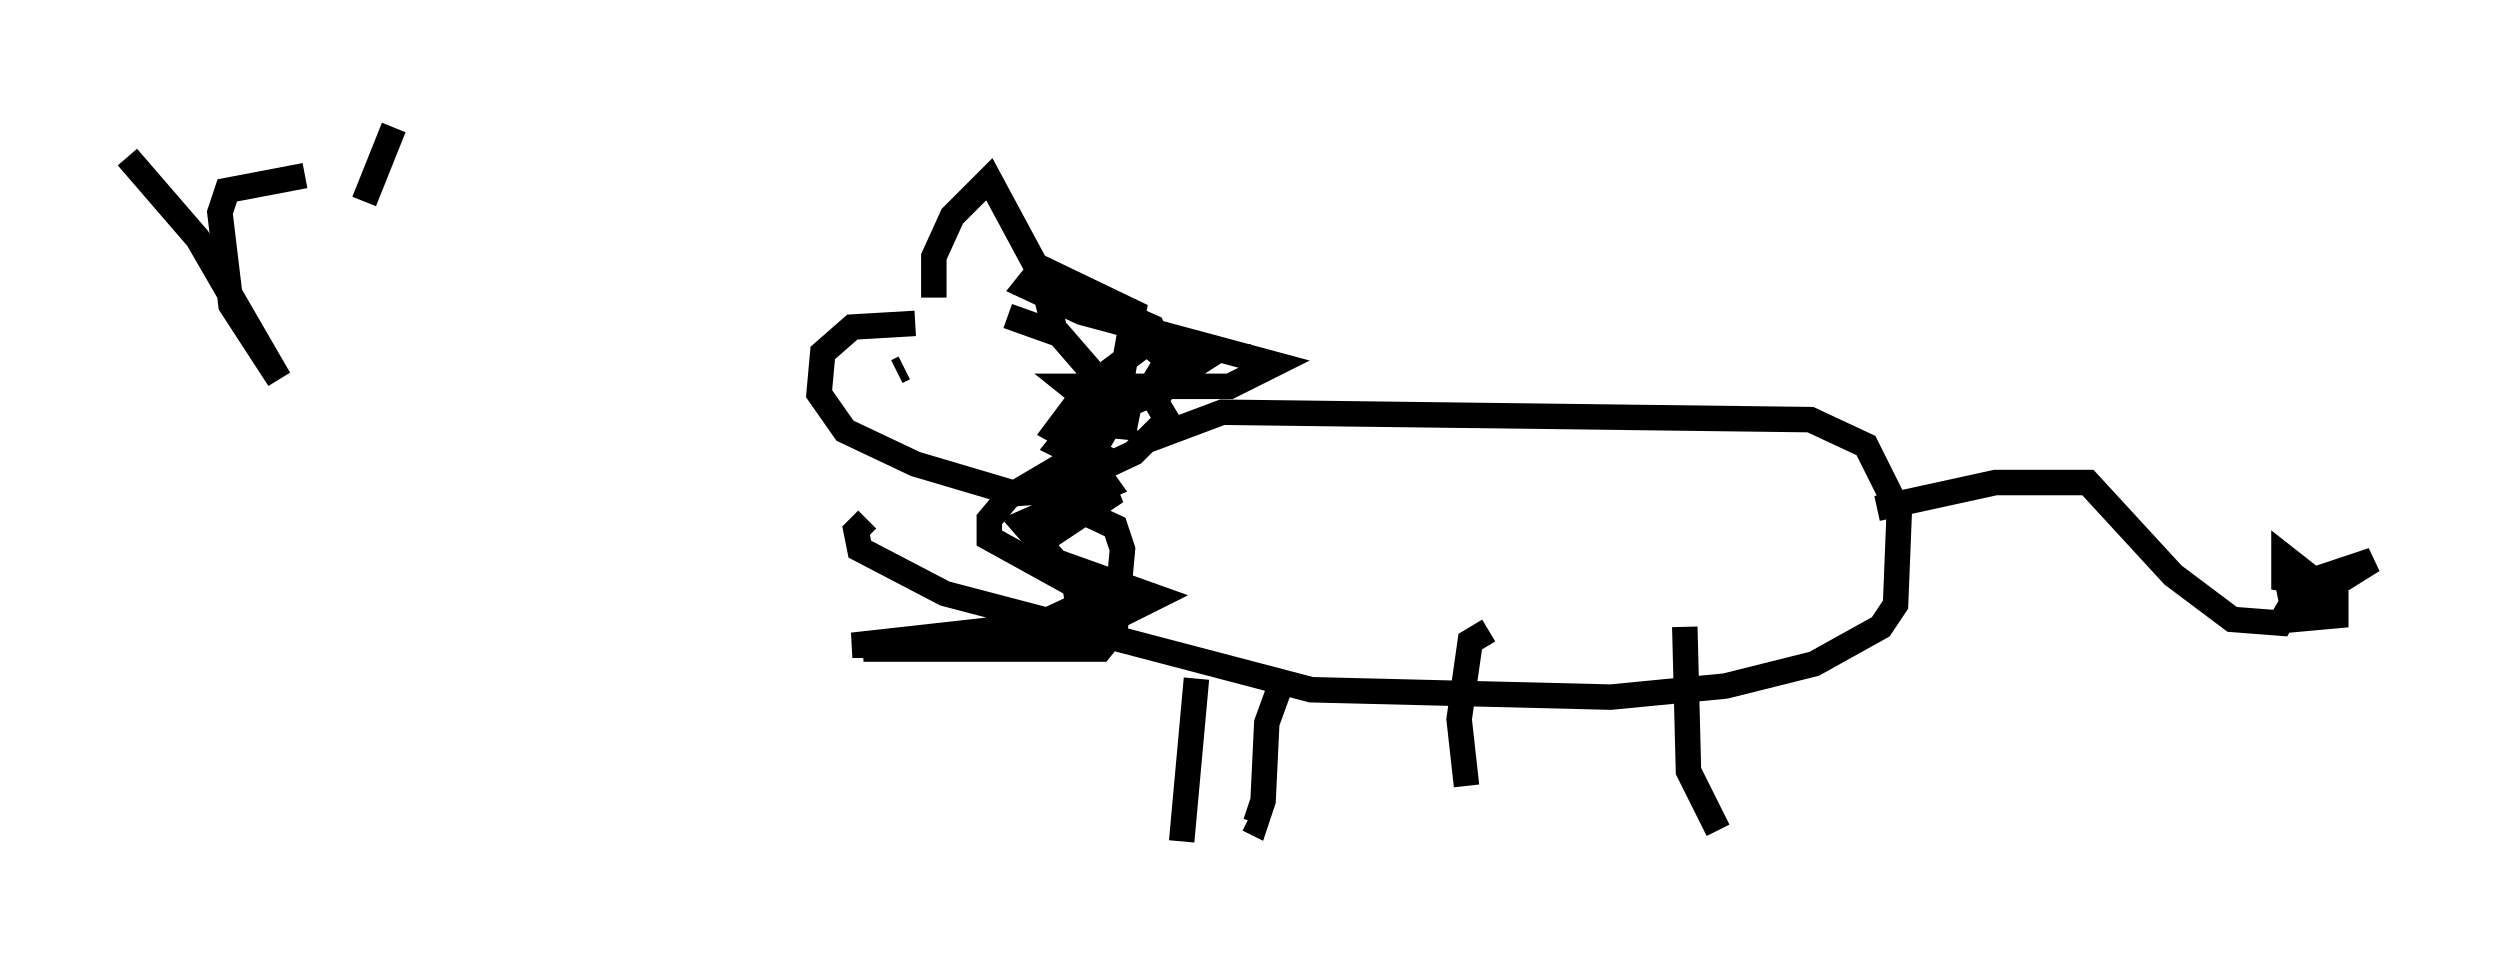 <?xml version="1.0" encoding="utf-8" ?>
<svg baseProfile="full" height="38.033" version="1.1" width="98.167" xmlns="http://www.w3.org/2000/svg" xmlns:ev="http://www.w3.org/2001/xml-events" xmlns:xlink="http://www.w3.org/1999/xlink"><defs /><rect fill="white" height="38.033" width="98.167" x="0" y="0" /><path d="M39.715, 13.715 m-3.777, -1.017 l-2.469, 0.145 -1.162, 1.017 l-0.145, 1.598 1.017, 1.453 l2.76, 1.307 3.922, 1.162 l2.179, -0.145 1.453, -2.469 l0.0, -1.453 -1.888, -2.179 l-2.034, -0.726 m4.793, 3.341 l-0.291, 1.453 0.0, -2.469 l0.436, -2.469 -3.631, -1.743 l-0.581, 0.726 2.179, 1.017 l7.553, 2.034 -1.743, 0.872 l-6.246, 0.0 0.726, 0.581 l-0.872, 1.453 0.291, 1.017 l1.017, 0.581 0.291, 0.726 l-2.615, 1.743 0.436, 0.726 l4.067, 1.453 -1.453, 0.726 l-10.458, 1.162 8.57, 0.0 l0.436, -0.726 -0.291, -1.743 l-2.034, -2.324 3.341, -1.453 l-0.726, -1.017 -1.162, -0.581 l0.581, -0.726 2.76, -1.162 l0.872, -1.453 -0.581, -1.307 l-2.615, -1.162 -0.145, -0.436 m2.034, 6.246 l3.486, -1.307 23.095, 0.291 l2.179, 1.017 1.307, 2.615 l-0.145, 3.631 -0.581, 0.872 l-2.615, 1.453 -3.486, 0.872 l-4.503, 0.436 -11.765, -0.291 l-14.38, -3.777 -3.341, -1.743 l-0.145, -0.726 0.436, -0.436 m39.654, -0.436 l4.648, -1.017 3.631, 0.0 l3.341, 3.631 2.324, 1.743 l1.888, 0.145 1.017, -1.743 m0.0, 0.0 l-0.726, 0.145 0.291, 1.453 l1.598, -0.145 0.0, -0.726 l-2.034, -1.598 0.0, 0.872 l0.872, 0.145 2.615, -0.872 l-2.324, 1.453 0.291, 0.291 m-32.681, 1.017 l-0.726, 0.436 -0.436, 3.05 l0.291, 2.615 m8.57, -6.246 l0.145, 5.665 1.162, 2.324 m-17.14, -5.81 l-0.581, 1.598 -0.145, 3.05 l-0.291, 0.872 -0.291, -0.145 m-2.034, -5.52 l-0.581, 6.391 m-9.732, -21.352 l0.0, -1.598 0.726, -1.598 l1.453, -1.453 2.034, 3.777 l0.581, 2.324 m-6.246, 1.453 l0.291, -0.145 m8.86, -1.307 l0.726, 0.291 -2.324, 1.743 l-1.307, 1.743 1.307, 0.726 l-3.196, 1.888 -0.726, 0.872 l0.0, 0.726 4.212, 2.324 l-2.179, 1.017 -6.972, 1.017 l9.296, 0.0 0.581, -0.726 l0.291, -3.196 -0.291, -0.872 l-2.179, -1.017 0.436, -0.726 l2.469, -1.162 1.307, -1.307 l-0.436, -0.726 0.436, -0.726 l1.598, -1.017 -1.743, 0.0 l1.307, 1.162 m-41.978, -9.006 l2.76, 3.196 3.196, 5.52 l-1.888, -2.905 -0.436, -3.631 l0.291, -0.872 3.05, -0.581 m3.486, -1.888 l-1.162, 2.905 " fill="none" stroke="black" stroke-width="1" /></svg>